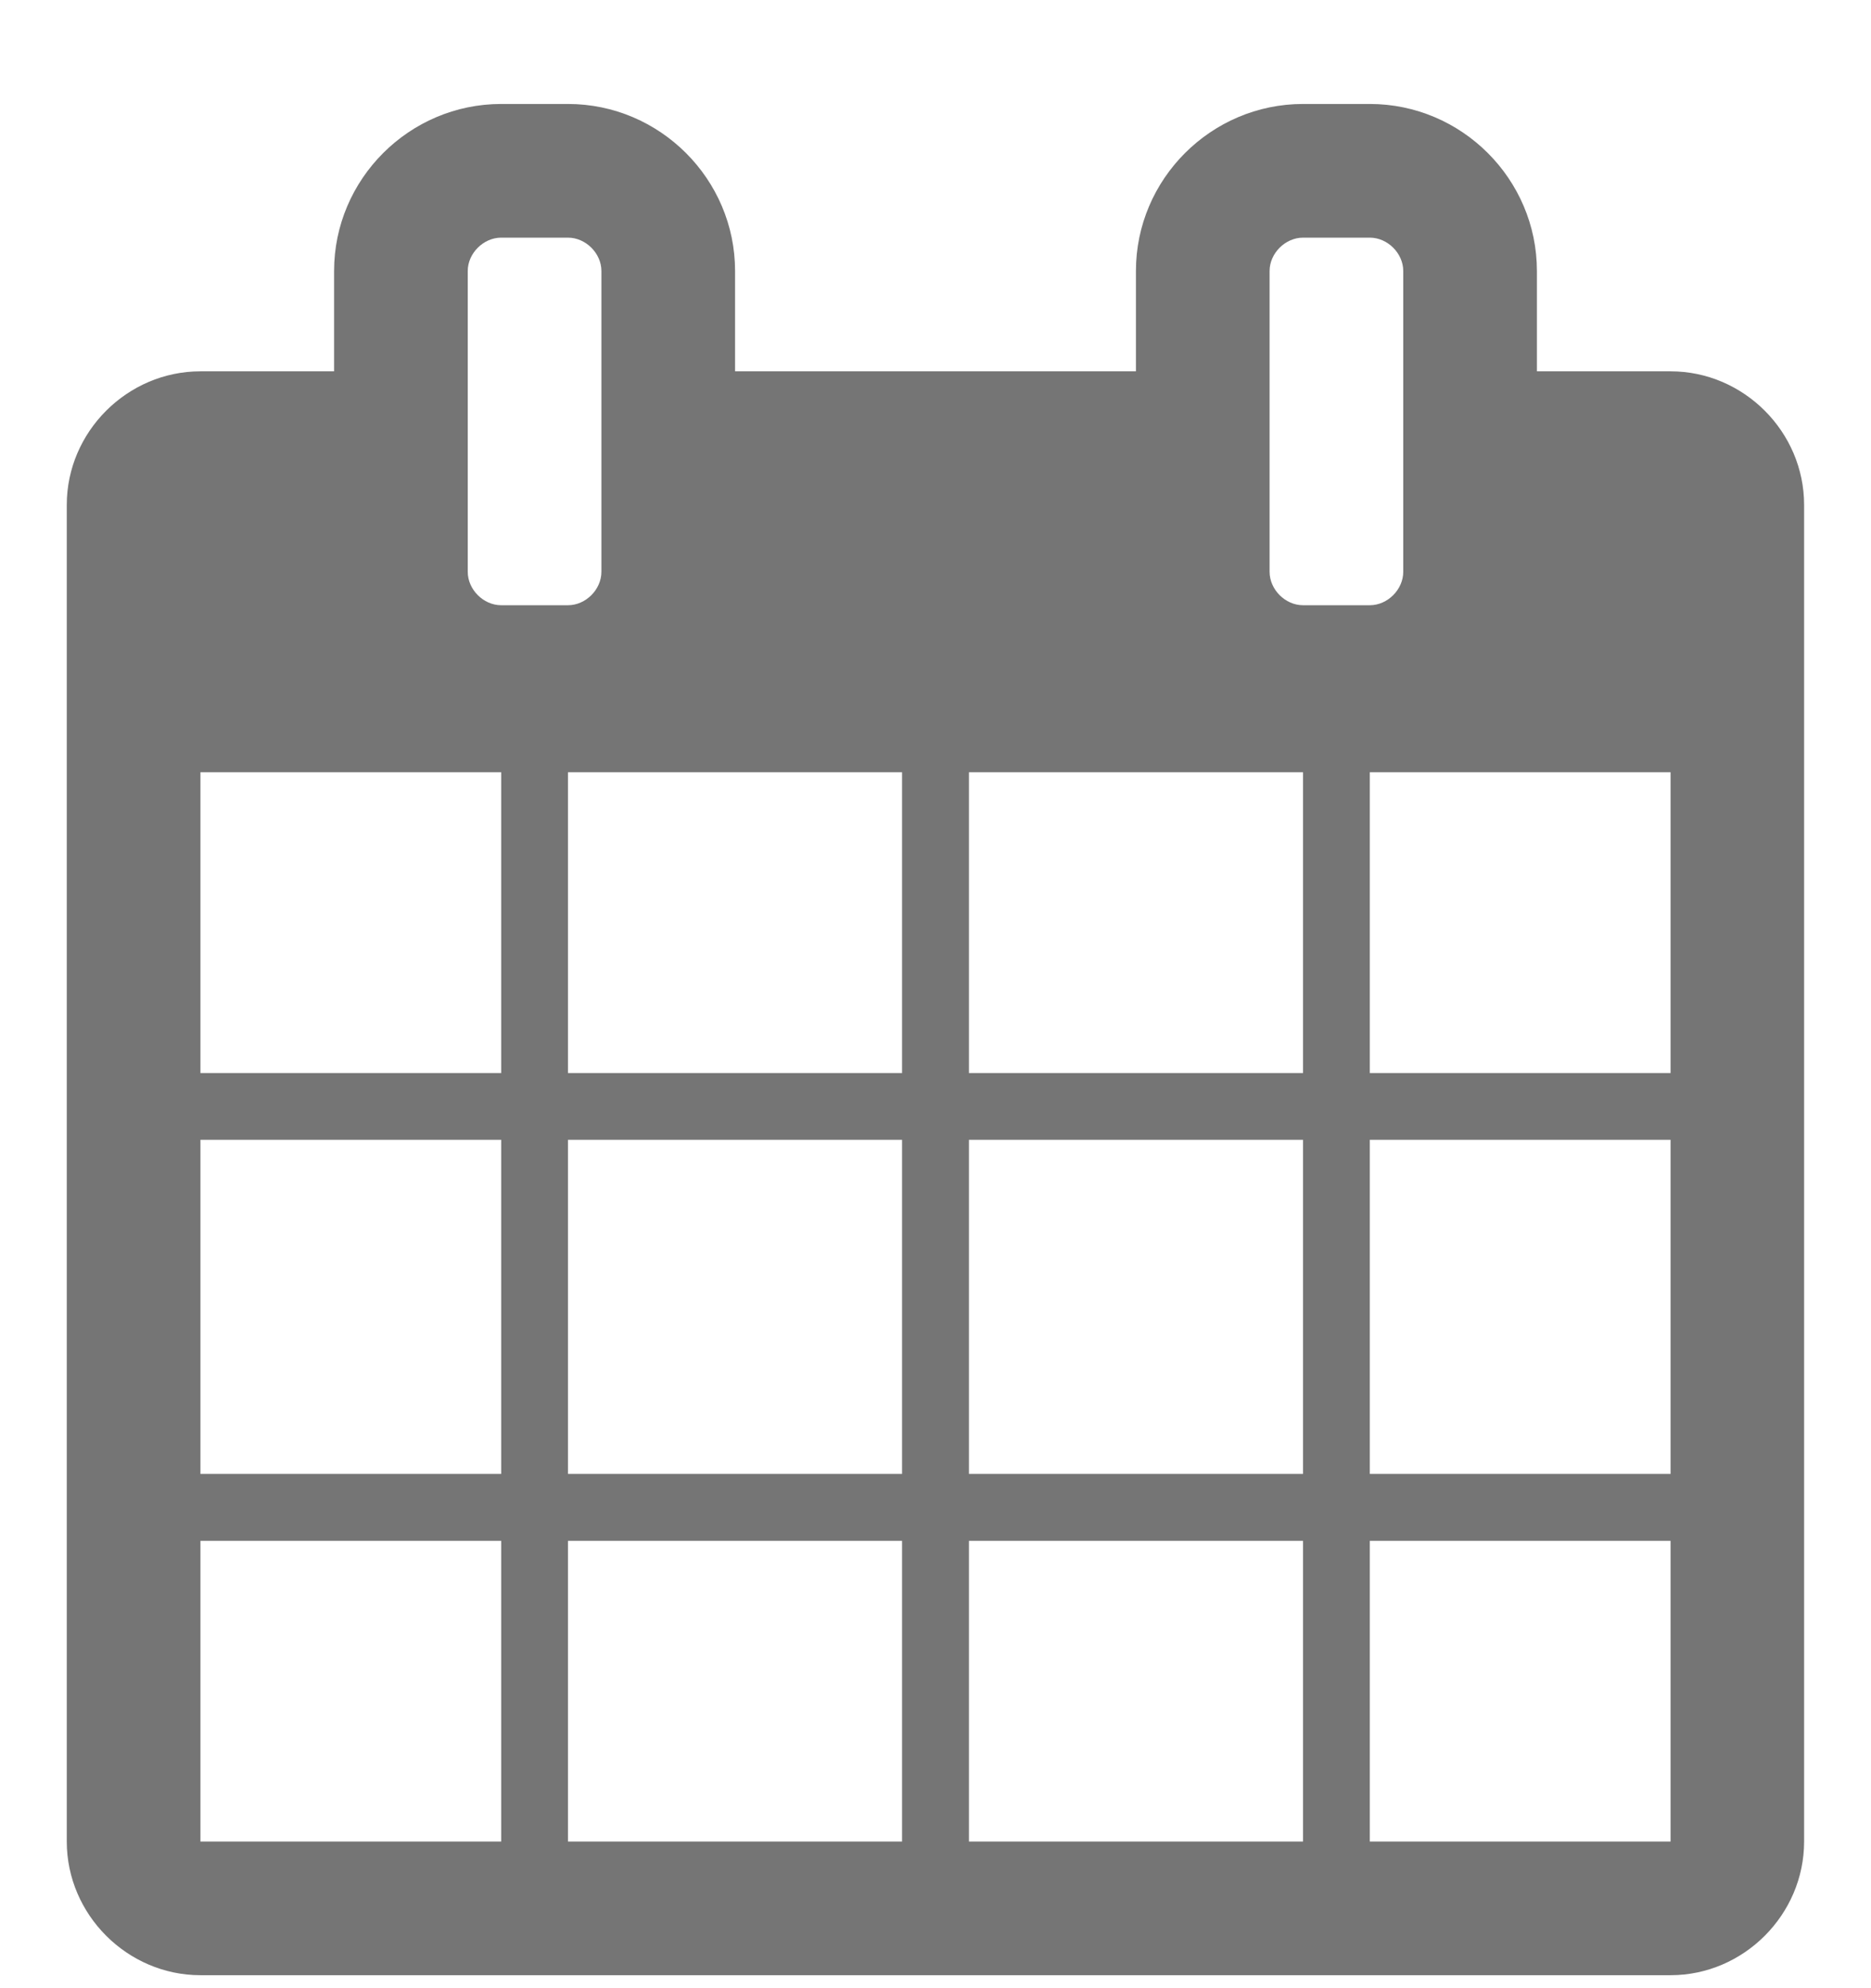 <svg width="16" height="17" viewBox="0 0 16 17" fill="none" xmlns="http://www.w3.org/2000/svg">
<path d="M1.714 15.746V13.175H4.286V15.746H1.714ZM4.857 15.746V13.175H7.714V15.746H4.857ZM1.714 12.603V9.746H4.286V12.603H1.714ZM4.857 12.603V9.746H7.714V12.603H4.857ZM1.714 9.175V6.603H4.286V9.175H1.714ZM8.286 15.746V13.175H11.143V15.746H8.286ZM4.857 9.175V6.603H7.714V9.175H4.857ZM11.714 15.746V13.175H14.286V15.746H11.714ZM8.286 12.603V9.746H11.143V12.603H8.286ZM5.143 4.889C5.143 5.041 5.009 5.175 4.857 5.175H4.286C4.134 5.175 4 5.041 4 4.889V2.317C4 2.166 4.134 2.032 4.286 2.032H4.857C5.009 2.032 5.143 2.166 5.143 2.317V4.889ZM11.714 12.603V9.746H14.286V12.603H11.714ZM8.286 9.175V6.603H11.143V9.175H8.286ZM11.714 9.175V6.603H14.286V9.175H11.714ZM12 4.889C12 5.041 11.866 5.175 11.714 5.175H11.143C10.991 5.175 10.857 5.041 10.857 4.889V2.317C10.857 2.166 10.991 2.032 11.143 2.032H11.714C11.866 2.032 12 2.166 12 2.317V4.889ZM15.428 4.317C15.428 3.692 14.911 3.175 14.286 3.175H13.143V2.317C13.143 1.532 12.5 0.889 11.714 0.889H11.143C10.357 0.889 9.714 1.532 9.714 2.317V3.175H6.286V2.317C6.286 1.532 5.643 0.889 4.857 0.889H4.286C3.5 0.889 2.857 1.532 2.857 2.317V3.175H1.714C1.089 3.175 0.571 3.692 0.571 4.317V15.746C0.571 16.371 1.089 16.889 1.714 16.889H14.286C14.911 16.889 15.428 16.371 15.428 15.746V4.317Z" fill="#757575"/>
</svg>
